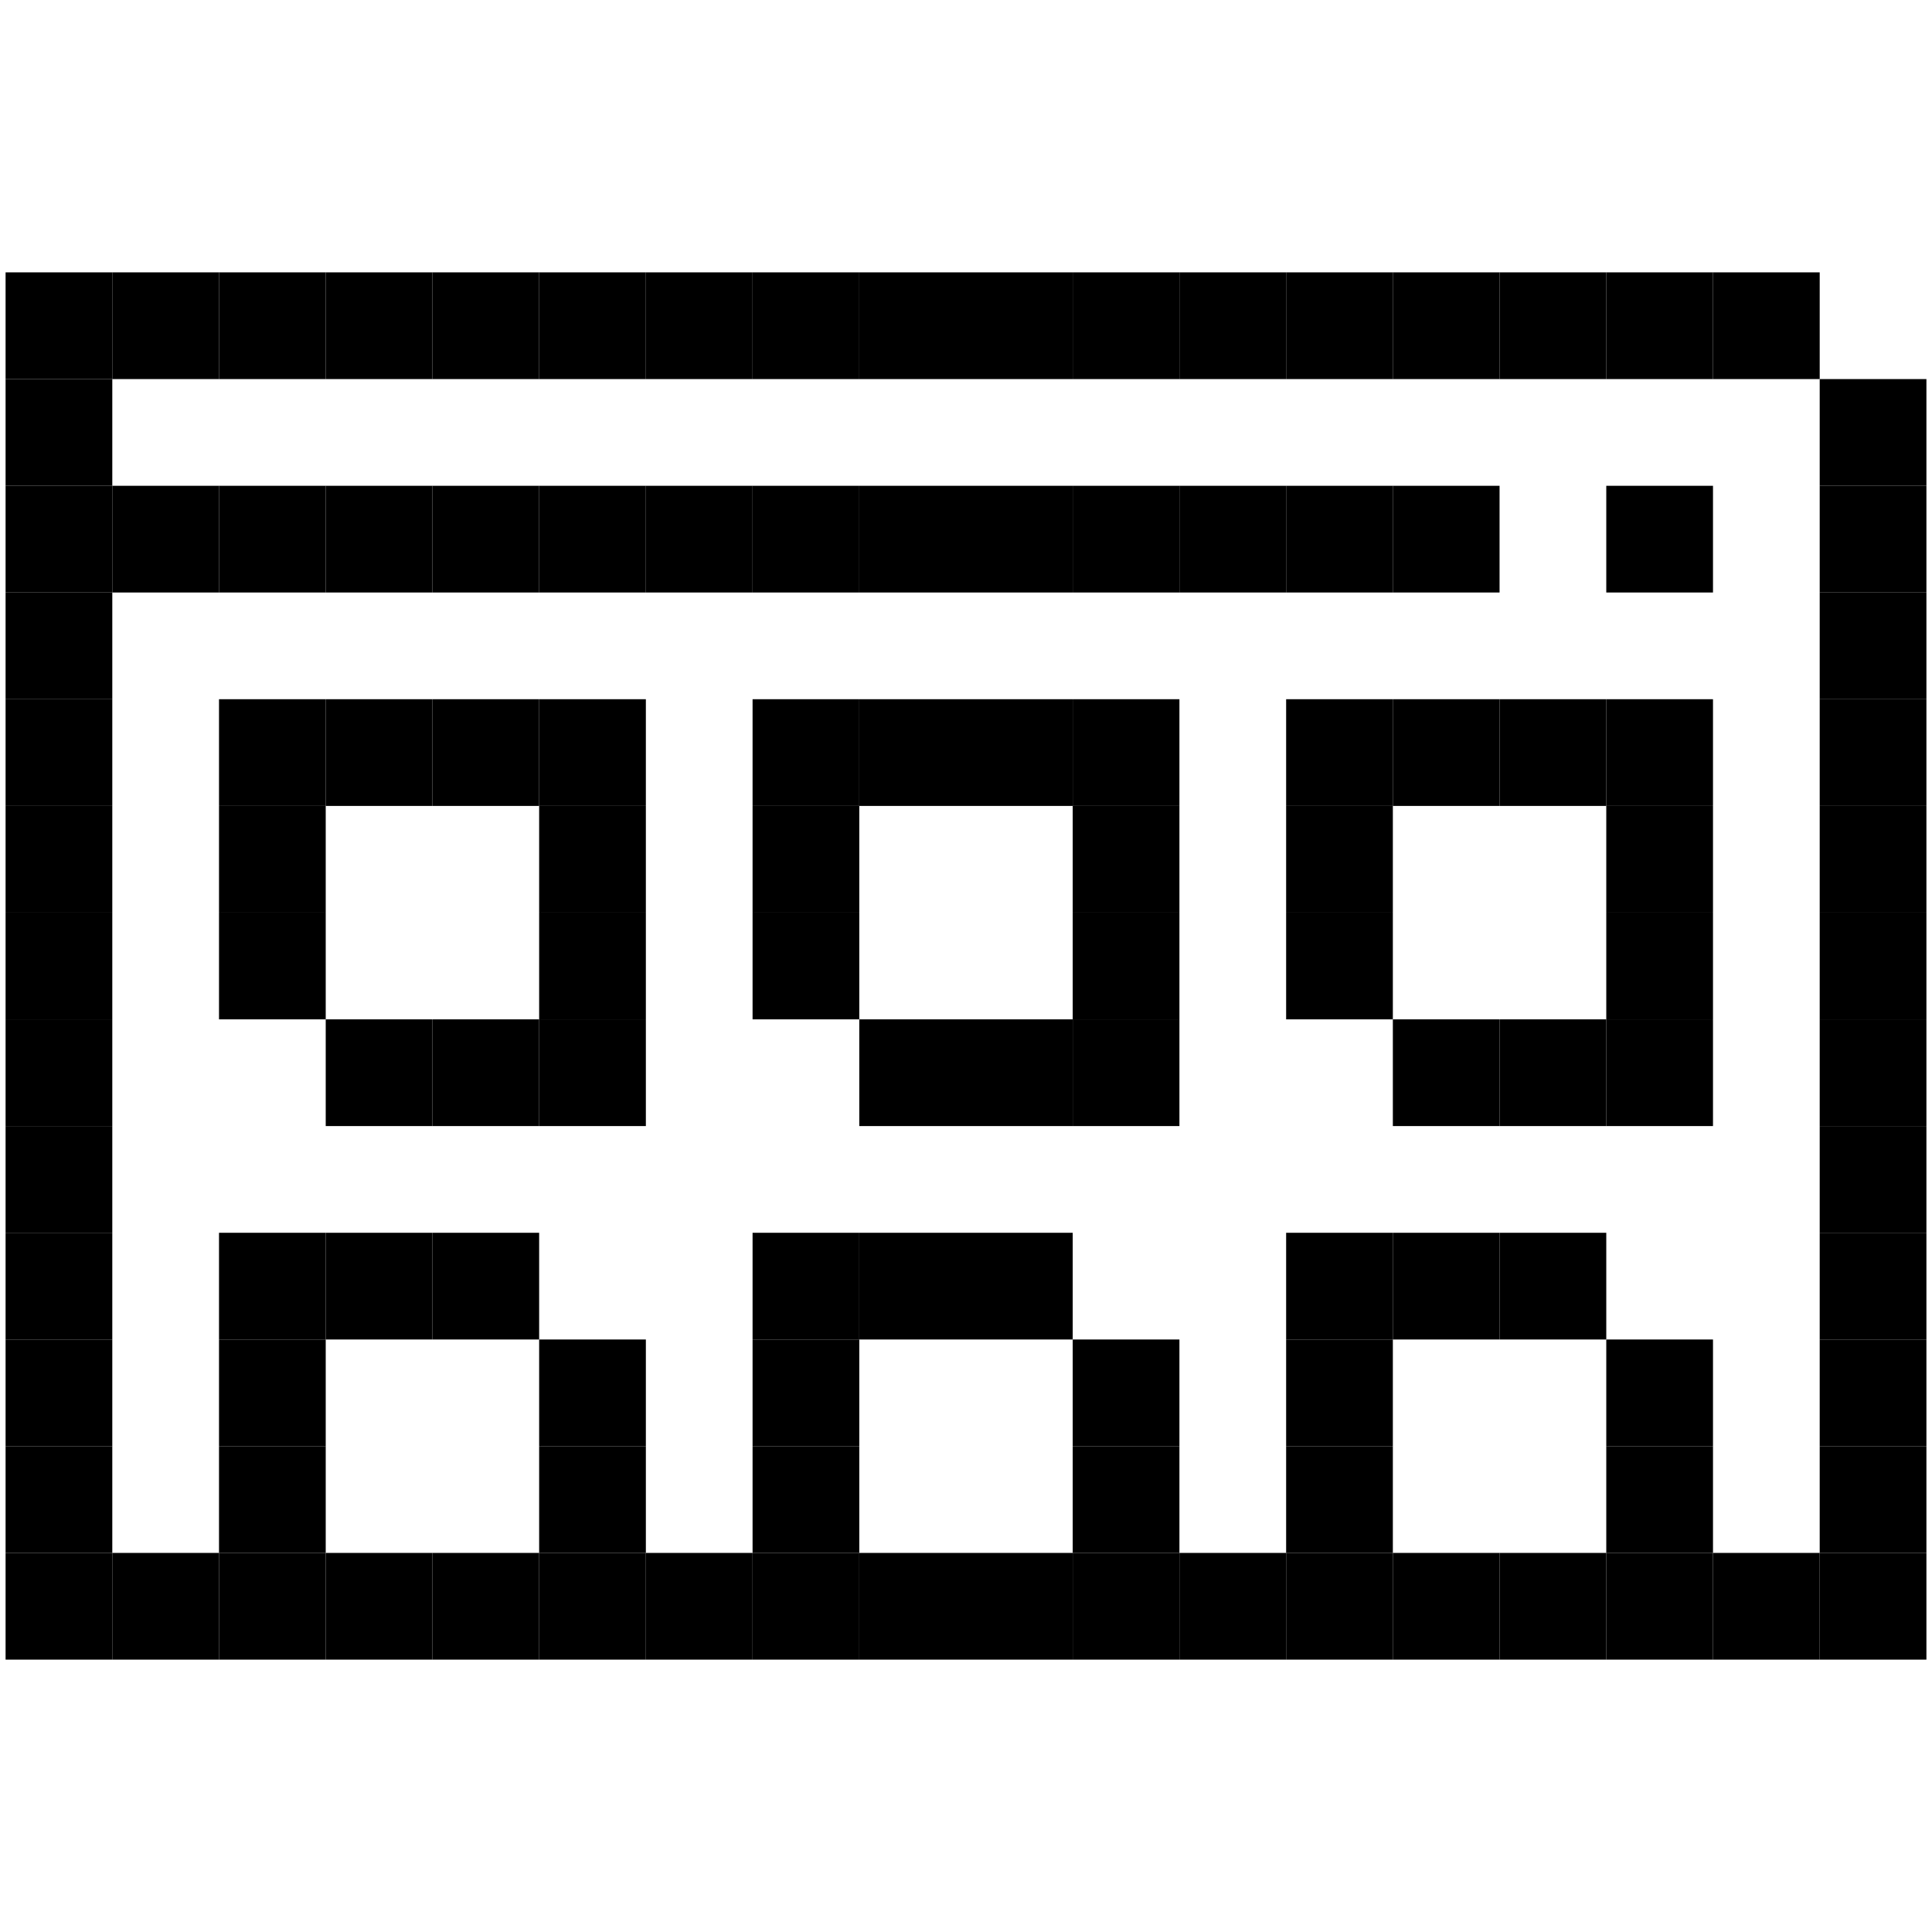 <svg id="_1" height="512" viewBox="0 0 512 512" width="512" xmlns="http://www.w3.org/2000/svg" data-name="1"><path d="m171.16 72.18h28.28v28.28h-28.28z"/><path d="m199.44 72.18h28.28v28.28h-28.28z"/><path d="m1.48 128.74h28.28v28.28h-28.28z"/><path d="m1.48 100.46h28.28v28.28h-28.28z"/><path d="m1.48 185.3h28.28v28.28h-28.28z"/><path d="m1.48 157.02h28.28v28.28h-28.28z"/><path d="m1.48 241.86h28.28v28.28h-28.28z"/><path d="m1.48 213.58h28.28v28.28h-28.28z"/><path d="m1.48 298.42h28.28v28.28h-28.28z"/><path d="m1.48 270.14h28.28v28.28h-28.28z"/><path d="m1.48 326.7h28.28v28.28h-28.28z"/><path d="m1.48 354.98h28.28v28.28h-28.28z"/><path d="m1.48 411.54h28.28v28.28h-28.28z"/><path d="m1.48 383.26h28.28v28.28h-28.28z"/><path d="m482.24 128.74h28.28v28.28h-28.28z"/><path d="m425.68 128.74h28.28v28.28h-28.28z"/><path d="m482.24 100.46h28.28v28.28h-28.28z"/><path d="m482.24 185.3h28.28v28.28h-28.28z"/><path d="m482.24 157.02h28.28v28.28h-28.28z"/><path d="m482.24 241.86h28.28v28.28h-28.28z"/><path d="m482.24 213.58h28.28v28.28h-28.28z"/><path d="m482.24 298.42h28.28v28.28h-28.28z"/><path d="m482.24 270.14h28.28v28.28h-28.28z"/><path d="m482.24 326.7h28.28v28.28h-28.28z"/><path d="m482.24 383.26h28.28v28.28h-28.28z"/><path d="m482.24 354.98h28.28v28.28h-28.28z"/><path d="m482.24 411.54h28.28v28.28h-28.28z"/><path d="m453.96 411.54h28.28v28.28h-28.28z"/><path d="m1.48 72.18h28.28v28.28h-28.28z"/><path d="m425.68 411.54h28.28v28.28h-28.28z"/><path d="m425.68 72.18h28.28v28.28h-28.28z"/><path d="m453.96 72.18h28.28v28.28h-28.28z"/><path d="m340.84 72.18h28.28v28.28h-28.28z"/><path d="m369.12 72.18h28.28v28.28h-28.28z"/><path d="m397.4 72.18h28.28v28.28h-28.28z"/><path d="m312.56 72.18h28.28v28.28h-28.28z"/><path d="m142.88 72.18h28.28v28.28h-28.28z"/><path d="m86.32 72.18h28.28v28.28h-28.28z"/><path d="m114.6 72.18h28.28v28.28h-28.28z"/><path d="m58.04 72.18h28.28v28.28h-28.28z"/><path d="m29.76 72.18h28.28v28.28h-28.28z"/><path d="m227.72 72.18h28.28v28.28h-28.28z"/><path d="m256 72.18h28.28v28.28h-28.28z"/><path d="m284.28 72.18h28.28v28.28h-28.28z"/><path d="m171.16 128.74h28.28v28.28h-28.28z"/><path d="m199.44 128.74h28.28v28.28h-28.28z"/><path d="m340.84 128.74h28.28v28.28h-28.28z"/><path d="m369.12 128.74h28.28v28.28h-28.28z"/><path d="m312.56 128.74h28.28v28.28h-28.28z"/><path d="m142.88 128.74h28.28v28.28h-28.28z"/><path d="m86.32 128.74h28.28v28.28h-28.28z"/><path d="m114.6 128.74h28.28v28.28h-28.28z"/><path d="m58.04 128.74h28.28v28.28h-28.28z"/><path d="m29.76 128.74h28.28v28.28h-28.28z"/><path d="m227.72 128.74h28.28v28.28h-28.28z"/><path d="m256 128.74h28.28v28.28h-28.28z"/><path d="m284.28 128.74h28.28v28.28h-28.28z"/><path d="m171.16 411.54h28.28v28.28h-28.28z"/><path d="m199.44 411.54h28.28v28.28h-28.28z"/><path d="m340.84 411.54h28.28v28.28h-28.28z"/><path d="m369.12 411.54h28.28v28.28h-28.28z"/><path d="m397.4 411.54h28.28v28.28h-28.28z"/><path d="m312.56 411.54h28.28v28.28h-28.28z"/><path d="m142.88 411.54h28.28v28.28h-28.28z"/><path d="m86.32 411.54h28.28v28.28h-28.28z"/><path d="m114.6 411.54h28.28v28.28h-28.28z"/><path d="m58.04 185.3h28.28v28.28h-28.28z"/><path d="m58.04 241.86h28.28v28.28h-28.28z"/><path d="m142.88 241.86h28.28v28.28h-28.28z"/><path d="m58.04 213.58h28.28v28.28h-28.28z"/><path d="m114.6 270.14h28.28v28.28h-28.28z"/><path d="m142.88 270.14h28.28v28.28h-28.28z"/><path d="m142.88 213.58h28.28v28.28h-28.28z"/><path d="m142.88 185.3h28.28v28.28h-28.28z"/><path d="m114.6 185.3h28.28v28.28h-28.28z"/><path d="m86.32 185.3h28.28v28.28h-28.28z"/><path d="m86.32 270.14h28.28v28.28h-28.28z"/><path d="m199.44 185.3h28.28v28.28h-28.28z"/><path d="m199.44 241.86h28.28v28.28h-28.28z"/><path d="m284.28 241.86h28.28v28.28h-28.28z"/><path d="m199.44 213.58h28.28v28.28h-28.28z"/><path d="m256 270.14h28.28v28.28h-28.28z"/><path d="m284.28 270.14h28.28v28.28h-28.28z"/><path d="m284.28 213.58h28.28v28.28h-28.28z"/><path d="m256 185.3h28.28v28.28h-28.28z"/><path d="m227.72 185.3h28.28v28.28h-28.28z"/><path d="m227.72 270.14h28.28v28.28h-28.28z"/><path d="m340.84 185.3h28.28v28.28h-28.28z"/><path d="m340.84 241.86h28.28v28.28h-28.28z"/><path d="m425.68 241.86h28.28v28.28h-28.28z"/><path d="m340.84 213.58h28.28v28.28h-28.28z"/><path d="m397.4 270.14h28.28v28.28h-28.28z"/><path d="m425.68 270.14h28.28v28.28h-28.28z"/><path d="m425.68 213.58h28.28v28.28h-28.28z"/><path d="m284.28 185.3h28.28v28.28h-28.28z"/><path d="m425.68 185.3h28.28v28.28h-28.28z"/><path d="m397.4 185.3h28.28v28.28h-28.28z"/><path d="m369.12 185.3h28.28v28.28h-28.28z"/><path d="m369.12 270.14h28.28v28.28h-28.28z"/><path d="m58.04 326.7h28.28v28.28h-28.28z"/><path d="m58.04 383.26h28.28v28.28h-28.28z"/><path d="m142.88 383.26h28.28v28.28h-28.28z"/><path d="m58.04 354.98h28.28v28.28h-28.28z"/><path d="m142.88 354.98h28.28v28.28h-28.28z"/><path d="m114.6 326.7h28.28v28.28h-28.28z"/><path d="m86.32 326.7h28.28v28.28h-28.28z"/><path d="m199.44 326.7h28.28v28.28h-28.28z"/><path d="m199.44 383.26h28.28v28.28h-28.28z"/><path d="m284.28 383.26h28.28v28.28h-28.28z"/><path d="m199.44 354.98h28.28v28.28h-28.28z"/><path d="m284.28 354.98h28.28v28.28h-28.28z"/><path d="m256 326.7h28.28v28.28h-28.28z"/><path d="m227.72 326.7h28.28v28.28h-28.28z"/><path d="m340.84 326.7h28.28v28.28h-28.28z"/><path d="m340.84 383.26h28.28v28.28h-28.28z"/><path d="m425.68 383.26h28.28v28.28h-28.28z"/><path d="m340.84 354.98h28.28v28.28h-28.28z"/><path d="m425.68 354.98h28.28v28.28h-28.28z"/><path d="m397.4 326.7h28.28v28.28h-28.28z"/><path d="m369.12 326.7h28.28v28.28h-28.28z"/><path d="m58.04 411.54h28.28v28.28h-28.28z"/><path d="m29.76 411.54h28.28v28.28h-28.28z"/><path d="m227.72 411.54h28.28v28.28h-28.28z"/><path d="m256 411.54h28.28v28.28h-28.28z"/><path d="m284.28 411.54h28.28v28.28h-28.28z"/></svg>